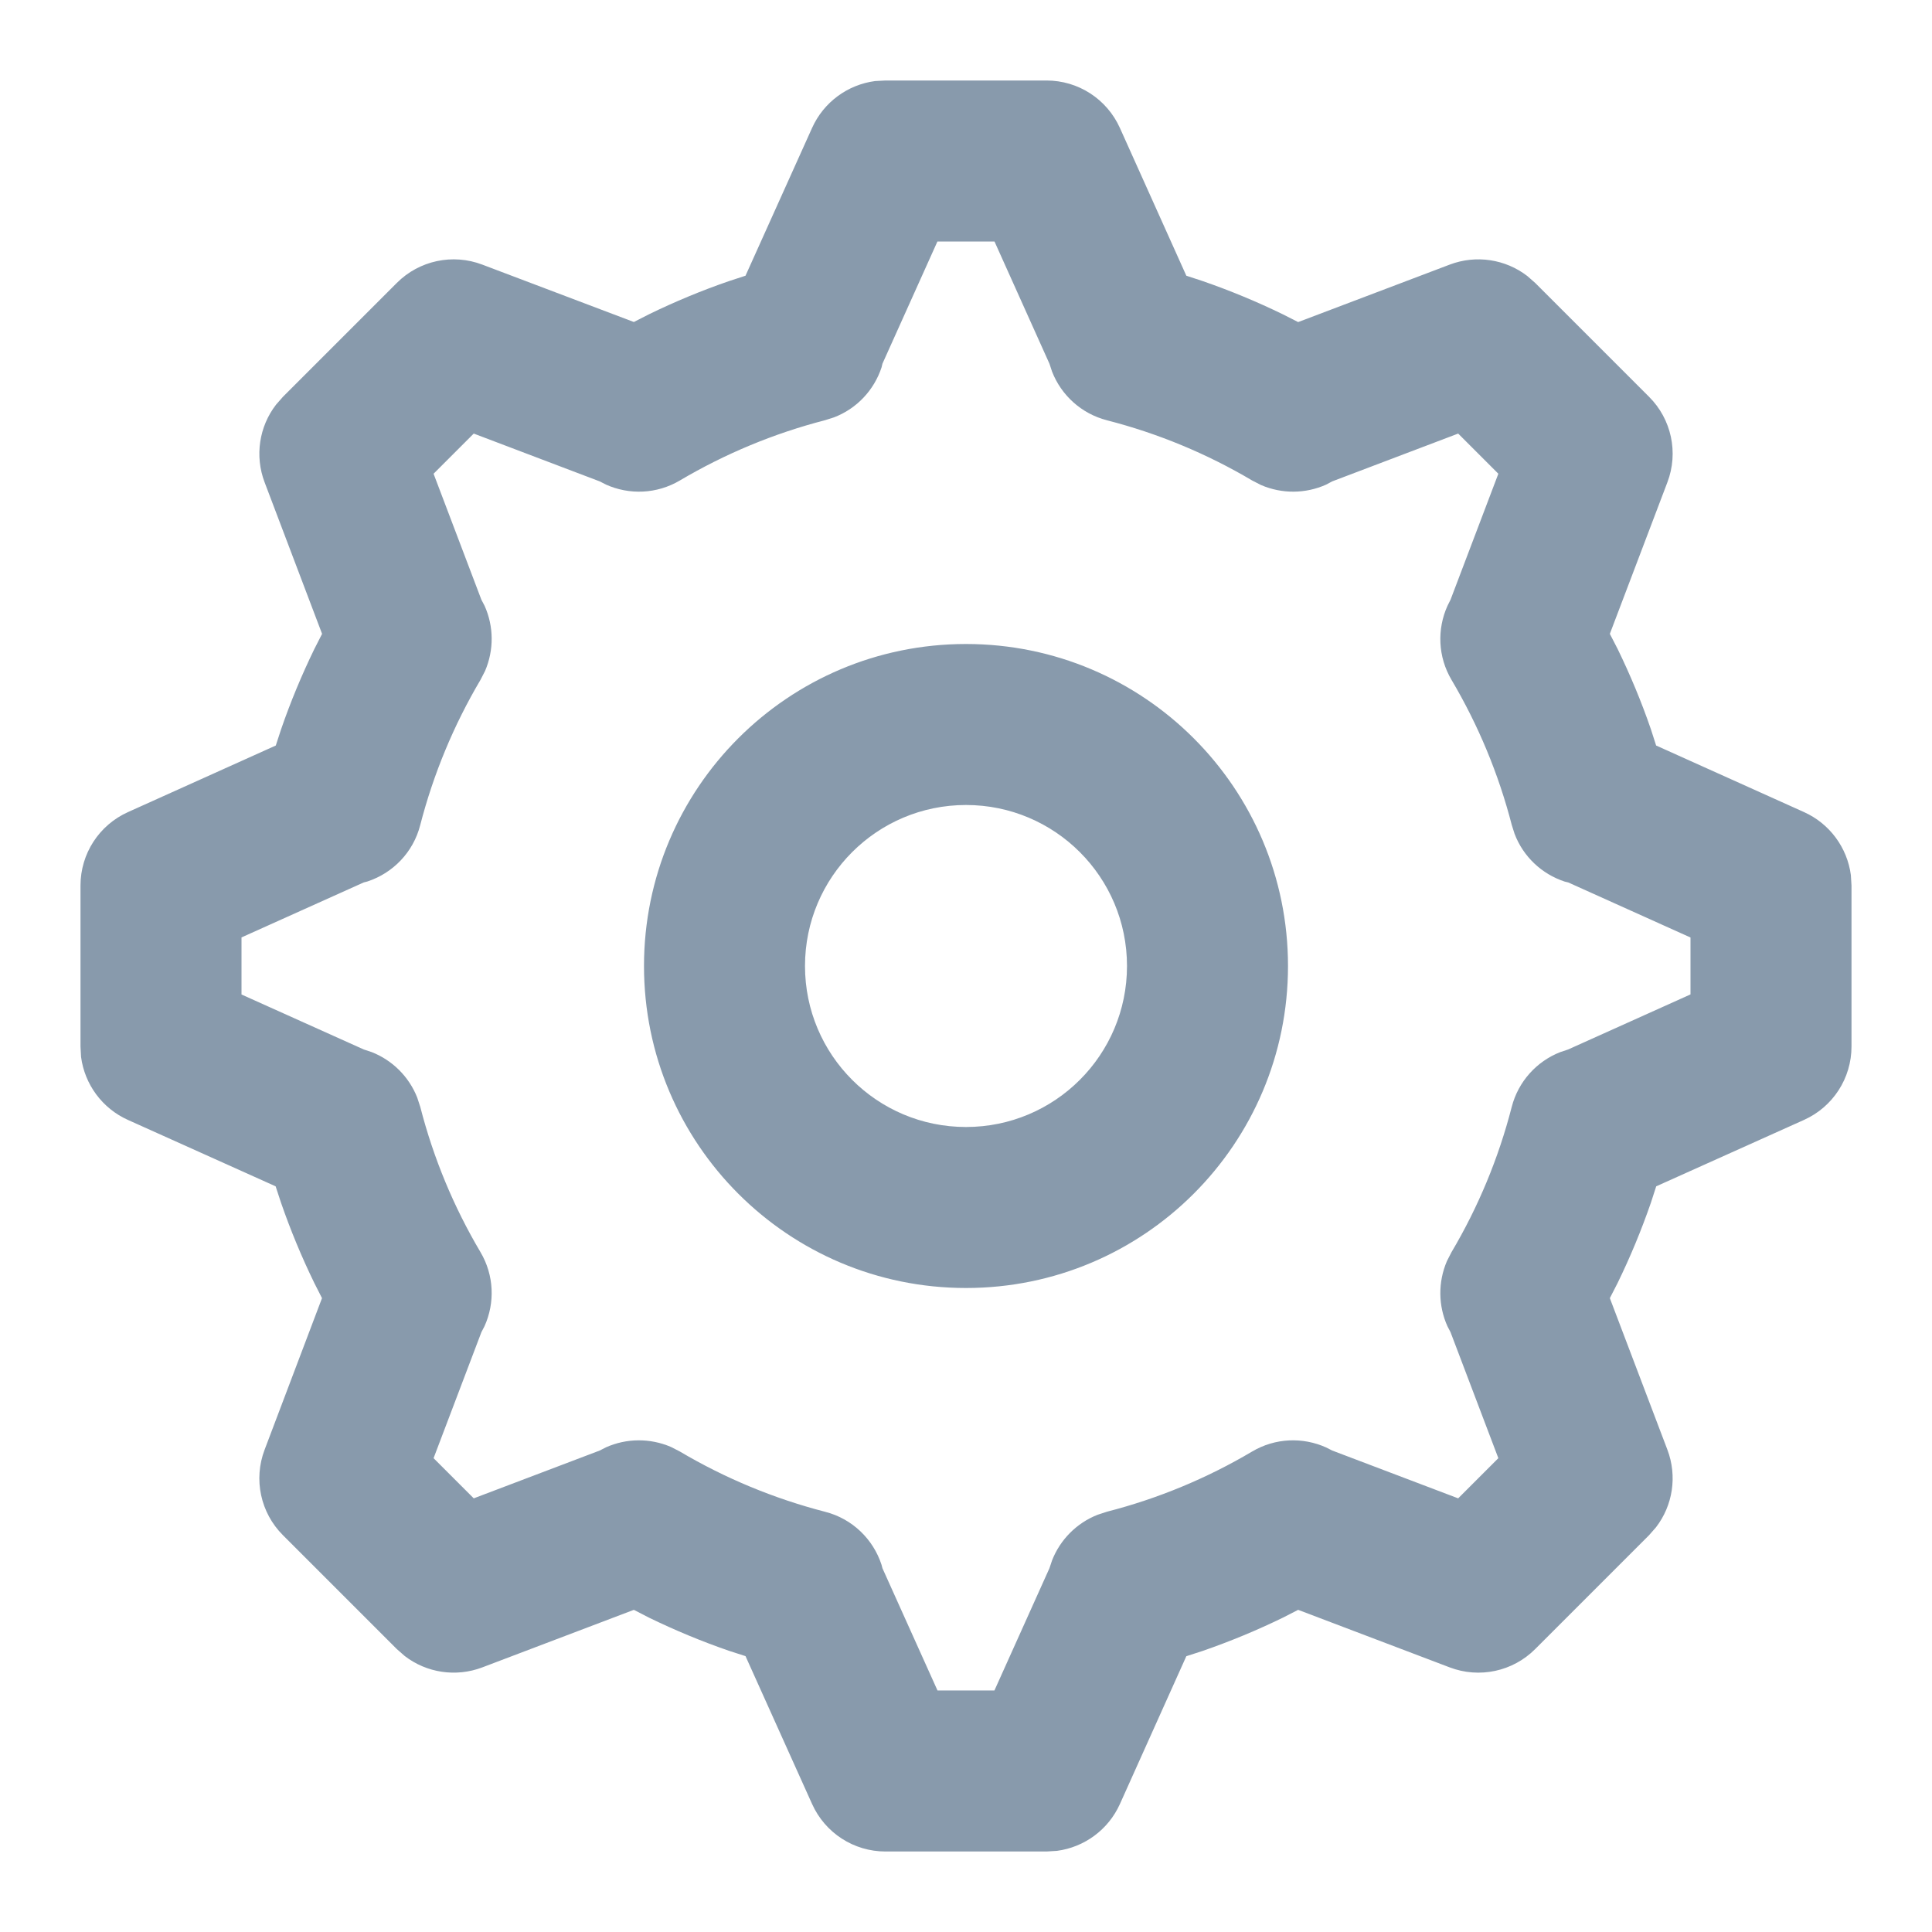 <svg xmlns="http://www.w3.org/2000/svg" width="24" height="24" viewBox="0 0 24 24">
    <g fill="none" fill-rule="evenodd">
        <g>
            <g>
                <g>
                    <g>
                        <path d="M0 0L24 0 24 4 24 24 0 24z" transform="translate(-310 -961) translate(0 925) translate(284 28) translate(26 8)"/>
                        <path fill="#889AAC" fill-rule="nonzero" d="M13 1c.394 0 .75.23.912.59l.825 1.835.204.067c.341.118.674.256.998.414l.187.095 1.883-.714c.327-.124.692-.068.964.142l.098.086 1.414 1.414c.279.278.368.694.228 1.062l-.715 1.883.097.188c.157.323.296.656.413.997l.065.202 1.837.827c.32.144.537.442.582.782L23 11v2c0 .394-.23.75-.59.912l-1.836.825-.066.204c-.118.341-.256.674-.414.998l-.096.187.715 1.883c.124.327.068.692-.142.964l-.086.098-1.414 1.414c-.278.279-.694.368-1.062.228l-1.883-.715-.187.096c-.324.158-.657.296-.998.414l-.204.066-.825 1.836c-.144.32-.442.537-.782.582L13 23h-2c-.394 0-.75-.23-.912-.59l-.827-1.837-.202-.065c-.34-.117-.674-.256-.997-.413l-.188-.097-1.883.715c-.327.124-.692.068-.964-.142l-.098-.086-1.414-1.414c-.279-.278-.368-.694-.228-1.062L4 16.126l-.095-.187c-.158-.324-.296-.657-.414-.998l-.067-.204-1.835-.825c-.32-.144-.537-.442-.582-.782L1 13v-2c0-.394.23-.75.59-.912l1.836-.827.066-.202c.117-.34.256-.674.413-.997l.096-.188-.714-1.883c-.124-.327-.068-.692.142-.964l.086-.098 1.414-1.414c.278-.279.694-.368 1.062-.228L7.874 4l.188-.096c.323-.157.656-.296.997-.413l.202-.066.827-1.836c.144-.32.442-.537.782-.582L11 1zm-.646 2h-.709l-.683 1.518-.011.046c-.093.282-.308.513-.592.621l-.11.035c-.635.164-1.241.416-1.804.749-.286.169-.629.181-.919.05L7.45 5.98l-1.565-.594-.499.499.594 1.565.04.076c.114.254.118.548.005.81l-.056.109c-.333.563-.585 1.17-.749 1.805-.086.337-.339.596-.656.7l-.046.012L3 11.645v.709l1.519.683.097.032c.256.1.464.304.567.566l.038.116c.163.635.415 1.242.748 1.804.169.286.181.629.05.919l-.039.075-.594 1.565.499.499 1.565-.594.076-.039c.254-.114.548-.118.81-.005l.109.056c.563.333 1.17.585 1.805.749.337.086.596.339.7.656l.012.045.684 1.519h.707l.684-1.52.032-.096c.1-.256.304-.464.566-.567l.116-.038c.635-.163 1.242-.415 1.804-.748.286-.169.629-.181.919-.05l.075.038 1.565.594.499-.499-.594-1.565-.039-.075c-.114-.254-.118-.548-.005-.81l.056-.109c.333-.562.585-1.169.748-1.804.082-.318.312-.568.605-.682l.096-.032 1.52-.684v-.707l-1.519-.684-.045-.011c-.282-.093-.513-.308-.621-.592l-.035-.11c-.164-.635-.416-1.241-.749-1.804-.169-.286-.181-.629-.05-.919l.038-.076.594-1.565-.499-.499-1.565.594-.075.04c-.254.114-.548.118-.81.005l-.109-.056c-.562-.333-1.169-.585-1.804-.748-.318-.082-.568-.312-.682-.605l-.032-.097L12.354 3zM12 8c2.21 0 4 1.79 4 4s-1.79 4-4 4-4-1.79-4-4 1.79-4 4-4zm0 2c-1.105 0-2 .895-2 2s.895 2 2 2 2-.895 2-2-.895-2-2-2z" transform="translate(-310 -961) translate(0 925) translate(284 28) translate(26 8)"/>
                    </g>
                </g>
            </g>
        </g>
    </g>
</svg>
